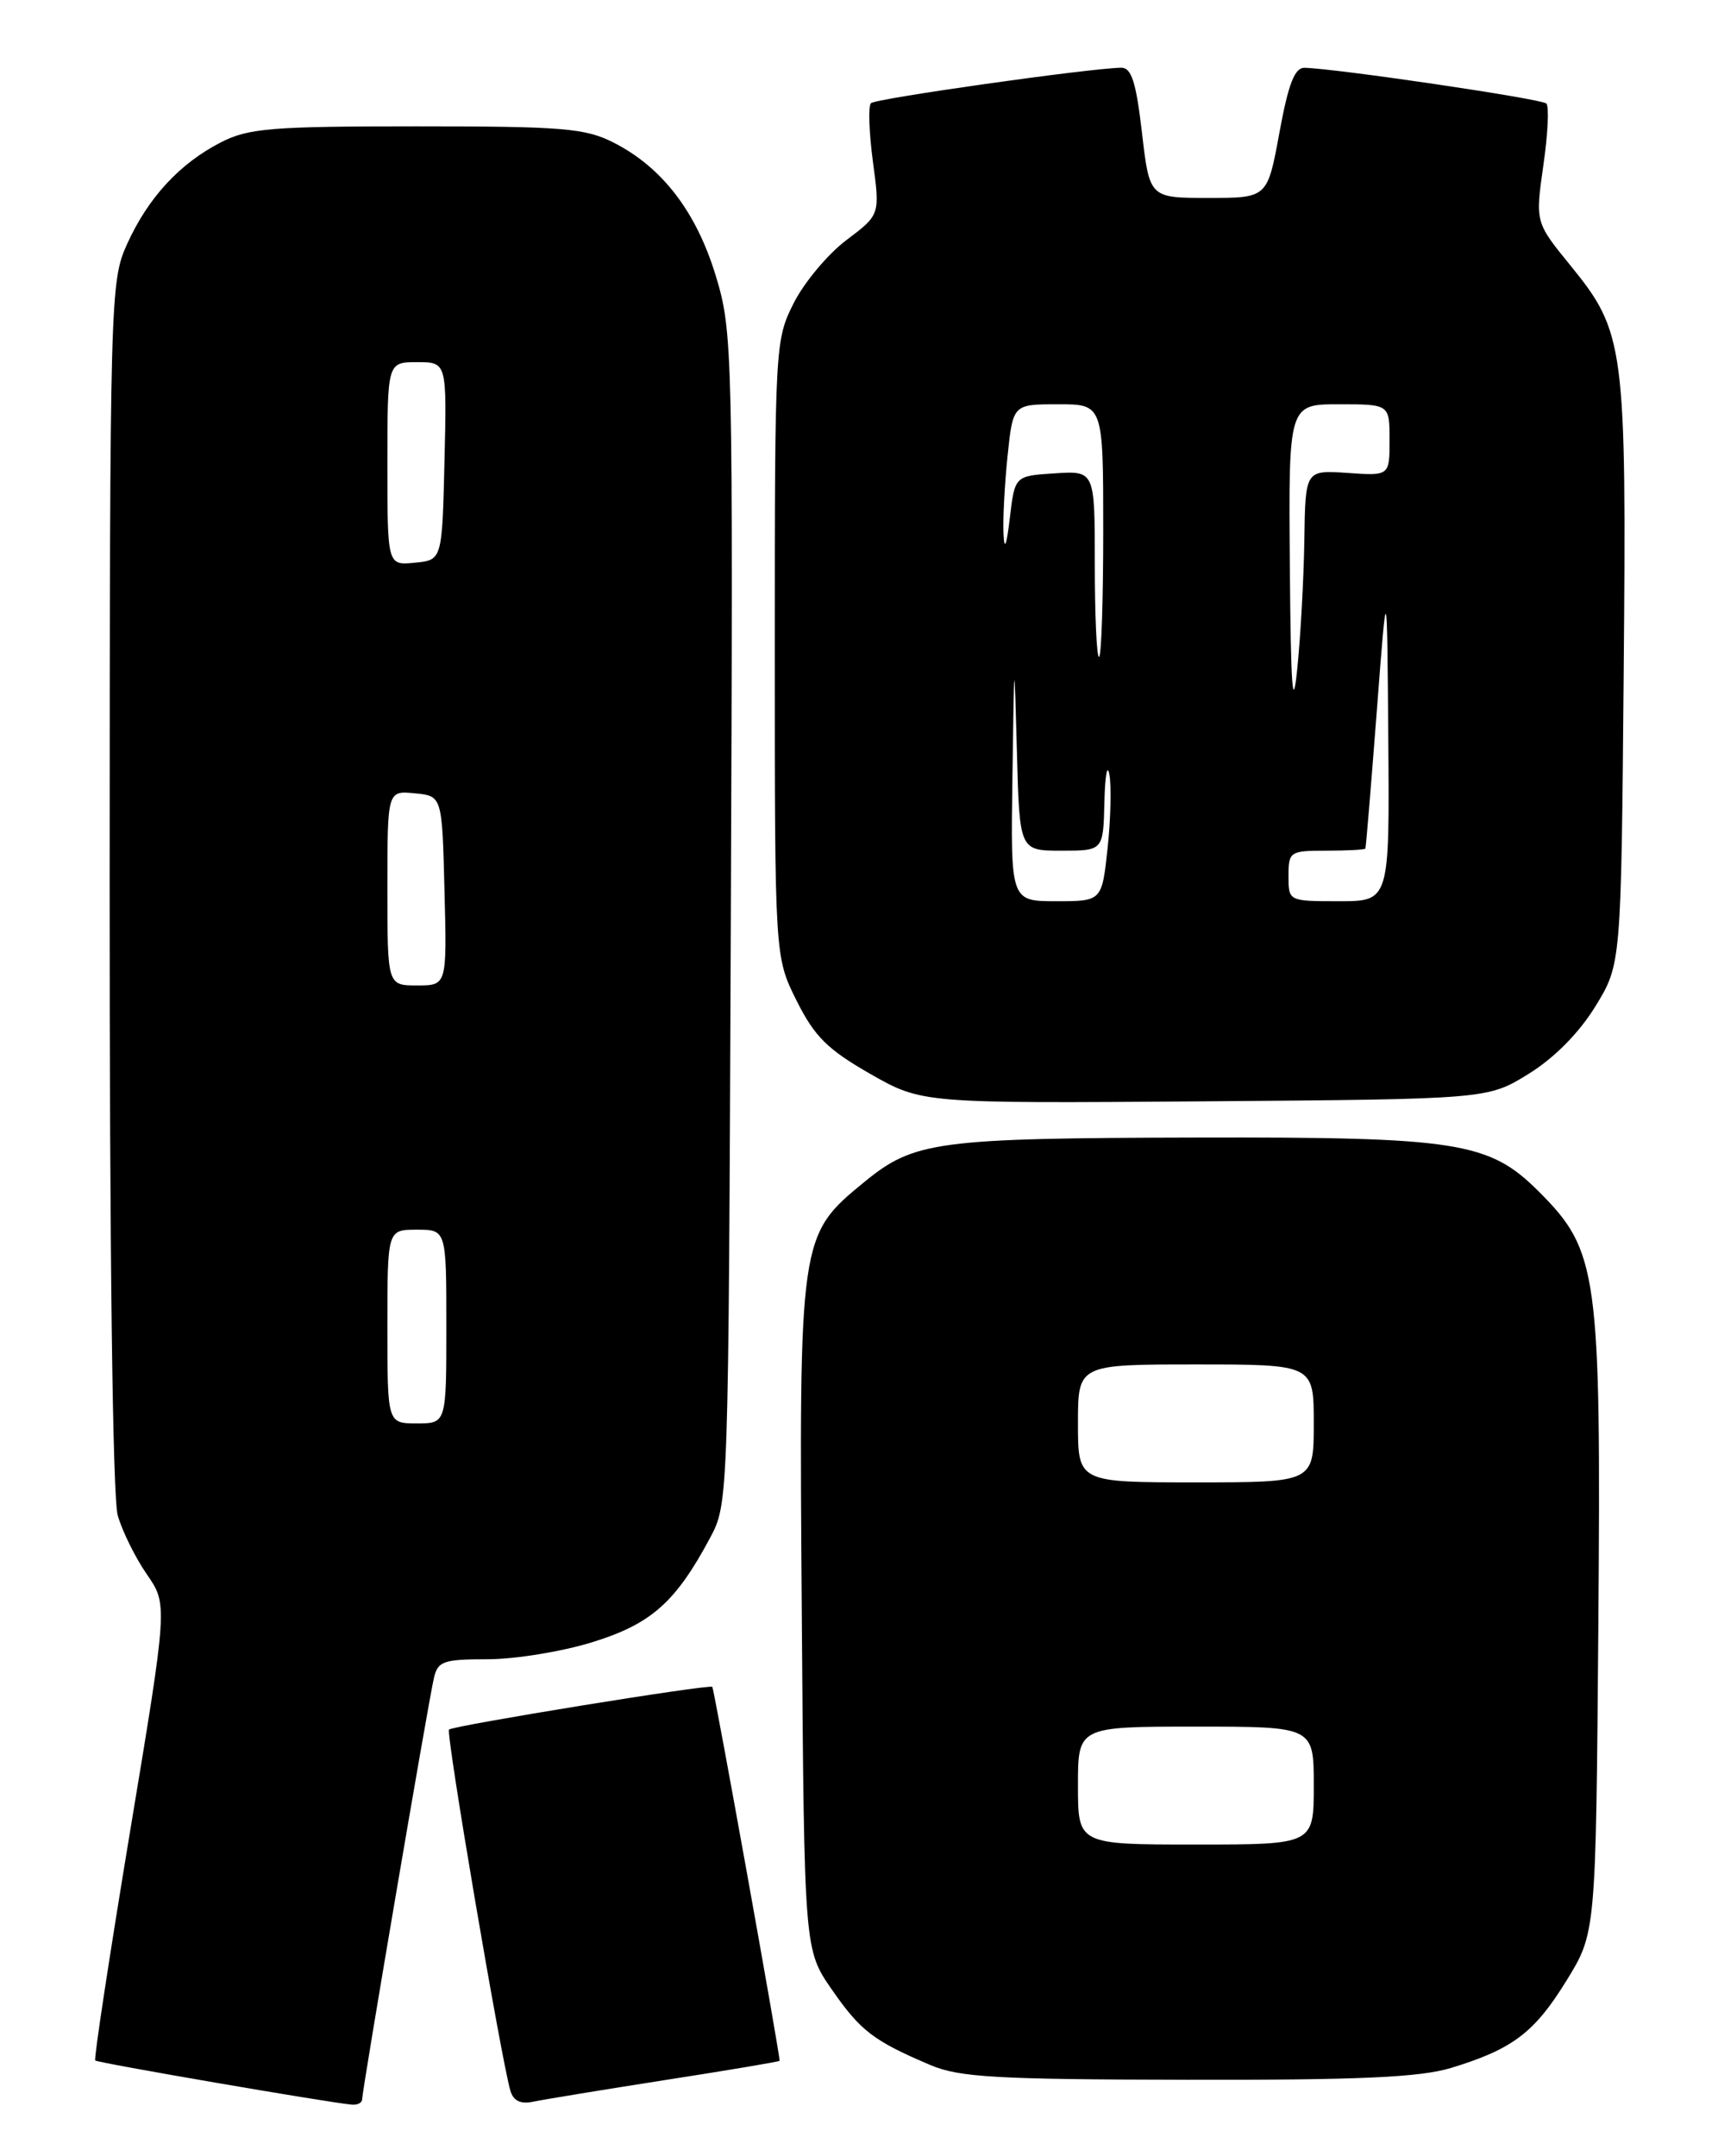 <?xml version="1.0" encoding="UTF-8" standalone="no"?>
<!DOCTYPE svg PUBLIC "-//W3C//DTD SVG 1.1//EN" "http://www.w3.org/Graphics/SVG/1.1/DTD/svg11.dtd" >
<svg xmlns="http://www.w3.org/2000/svg" xmlns:xlink="http://www.w3.org/1999/xlink" version="1.1" viewBox="0 0 204 256">
 <g >
 <path fill="currentColor"
d=" M 43.00 249.25 C 43.00 248.23 50.86 202.07 51.52 199.25 C 51.98 197.23 52.64 197.00 57.91 197.00 C 61.15 197.00 66.73 196.09 70.32 194.98 C 77.31 192.82 80.21 190.26 84.30 182.62 C 86.50 178.50 86.50 178.46 86.78 109.02 C 87.05 41.36 87.00 39.36 85.00 32.77 C 82.69 25.16 78.65 19.88 72.88 16.94 C 69.50 15.22 66.91 15.00 49.50 15.00 C 32.20 15.00 29.49 15.22 26.21 16.91 C 21.31 19.43 17.58 23.48 15.08 29.00 C 13.09 33.39 13.04 35.23 13.02 105.01 C 13.01 148.63 13.38 177.84 13.98 179.92 C 14.51 181.79 16.07 184.94 17.43 186.91 C 19.92 190.50 19.92 190.50 15.45 217.41 C 13.00 232.21 11.13 244.47 11.31 244.64 C 11.59 244.92 38.72 249.59 41.75 249.88 C 42.44 249.95 43.00 249.66 43.00 249.25 Z  M 78.99 246.96 C 86.40 245.81 92.52 244.78 92.57 244.68 C 92.71 244.43 84.81 200.55 84.58 200.28 C 84.28 199.93 53.79 204.88 53.32 205.35 C 52.91 205.75 59.52 244.56 60.61 248.25 C 60.97 249.44 61.83 249.85 63.32 249.53 C 64.52 249.28 71.57 248.12 78.99 246.96 Z  M 172.28 245.53 C 179.59 243.31 182.19 241.35 186.00 235.17 C 189.50 229.50 189.50 229.50 189.79 193.13 C 190.12 150.95 189.78 148.51 182.66 141.41 C 176.81 135.58 173.05 134.99 142.20 135.06 C 111.22 135.13 108.55 135.49 102.64 140.33 C 94.89 146.68 94.87 146.82 95.21 192.01 C 95.50 231.50 95.50 231.50 98.79 236.24 C 102.19 241.14 103.74 242.32 110.50 245.19 C 113.91 246.64 118.38 246.89 141.00 246.93 C 161.39 246.97 168.60 246.64 172.28 245.53 Z  M 181.51 127.50 C 184.55 125.62 187.50 122.64 189.43 119.50 C 192.50 114.50 192.50 114.50 192.80 80.00 C 193.14 41.00 192.93 39.45 186.47 31.51 C 182.30 26.39 182.30 26.39 183.26 19.65 C 183.80 15.94 183.96 12.63 183.62 12.29 C 183.07 11.74 158.87 8.16 154.92 8.05 C 153.74 8.01 152.99 9.92 151.92 15.75 C 150.50 23.50 150.50 23.50 143.50 23.50 C 136.50 23.50 136.50 23.50 135.60 15.75 C 134.89 9.67 134.35 8.01 133.10 8.04 C 129.08 8.14 103.97 11.70 103.42 12.25 C 103.08 12.58 103.19 15.70 103.65 19.18 C 104.50 25.50 104.50 25.50 100.50 28.51 C 98.30 30.17 95.49 33.53 94.25 35.98 C 92.04 40.35 92.00 41.05 92.00 77.02 C 92.00 113.61 92.00 113.61 94.58 118.79 C 96.72 123.07 98.25 124.59 103.33 127.50 C 109.50 131.01 109.50 131.01 143.08 130.76 C 176.66 130.50 176.66 130.50 181.51 127.50 Z  M 46.00 157.50 C 46.00 146.00 46.00 146.00 49.50 146.00 C 53.00 146.00 53.00 146.00 53.00 157.50 C 53.00 169.00 53.00 169.00 49.50 169.00 C 46.00 169.00 46.00 169.00 46.00 157.50 Z  M 46.00 105.44 C 46.00 93.87 46.00 93.87 49.25 94.19 C 52.50 94.50 52.50 94.50 52.78 105.75 C 53.07 117.00 53.07 117.00 49.53 117.00 C 46.00 117.00 46.00 117.00 46.00 105.44 Z  M 46.00 55.06 C 46.00 43.00 46.00 43.00 49.53 43.00 C 53.06 43.00 53.06 43.00 52.78 54.75 C 52.50 66.50 52.50 66.50 49.25 66.81 C 46.00 67.13 46.00 67.13 46.00 55.06 Z  M 128.00 212.00 C 128.00 205.00 128.00 205.00 142.00 205.00 C 156.00 205.00 156.00 205.00 156.00 212.00 C 156.00 219.00 156.00 219.00 142.00 219.00 C 128.00 219.00 128.00 219.00 128.00 212.00 Z  M 128.00 169.00 C 128.00 162.00 128.00 162.00 142.00 162.00 C 156.00 162.00 156.00 162.00 156.00 169.00 C 156.00 176.00 156.00 176.00 142.00 176.00 C 128.00 176.00 128.00 176.00 128.00 169.00 Z  M 120.22 92.25 C 120.43 77.50 120.43 77.50 120.75 89.25 C 121.06 101.00 121.06 101.00 126.03 101.00 C 131.00 101.00 131.00 101.00 131.14 95.25 C 131.21 92.09 131.48 90.60 131.73 91.95 C 131.98 93.29 131.89 97.23 131.52 100.70 C 130.84 107.00 130.84 107.00 125.42 107.00 C 120.00 107.00 120.00 107.00 120.22 92.25 Z  M 153.00 104.00 C 153.00 101.11 153.17 101.00 157.50 101.00 C 159.97 101.00 162.06 100.89 162.13 100.75 C 162.20 100.61 162.80 93.30 163.48 84.50 C 164.70 68.50 164.70 68.50 164.85 87.75 C 165.00 107.00 165.00 107.00 159.00 107.00 C 153.00 107.00 153.00 107.00 153.00 104.00 Z  M 153.16 67.25 C 153.00 48.00 153.00 48.00 159.00 48.00 C 165.00 48.00 165.00 48.00 165.00 52.25 C 165.00 56.50 165.00 56.50 160.00 56.15 C 155.00 55.81 155.00 55.81 154.88 64.15 C 154.81 68.74 154.43 75.65 154.03 79.50 C 153.50 84.73 153.27 81.64 153.16 67.25 Z  M 130.00 66.95 C 130.00 55.89 130.00 55.89 125.25 56.20 C 120.50 56.50 120.50 56.50 119.91 61.50 C 119.52 64.81 119.26 65.45 119.16 63.40 C 119.07 61.69 119.29 57.53 119.64 54.15 C 120.28 48.00 120.28 48.00 125.64 48.00 C 131.00 48.00 131.00 48.00 131.00 63.00 C 131.00 71.25 130.78 78.00 130.50 78.00 C 130.22 78.00 130.00 73.03 130.00 66.95 Z "/>
</g>
</svg>